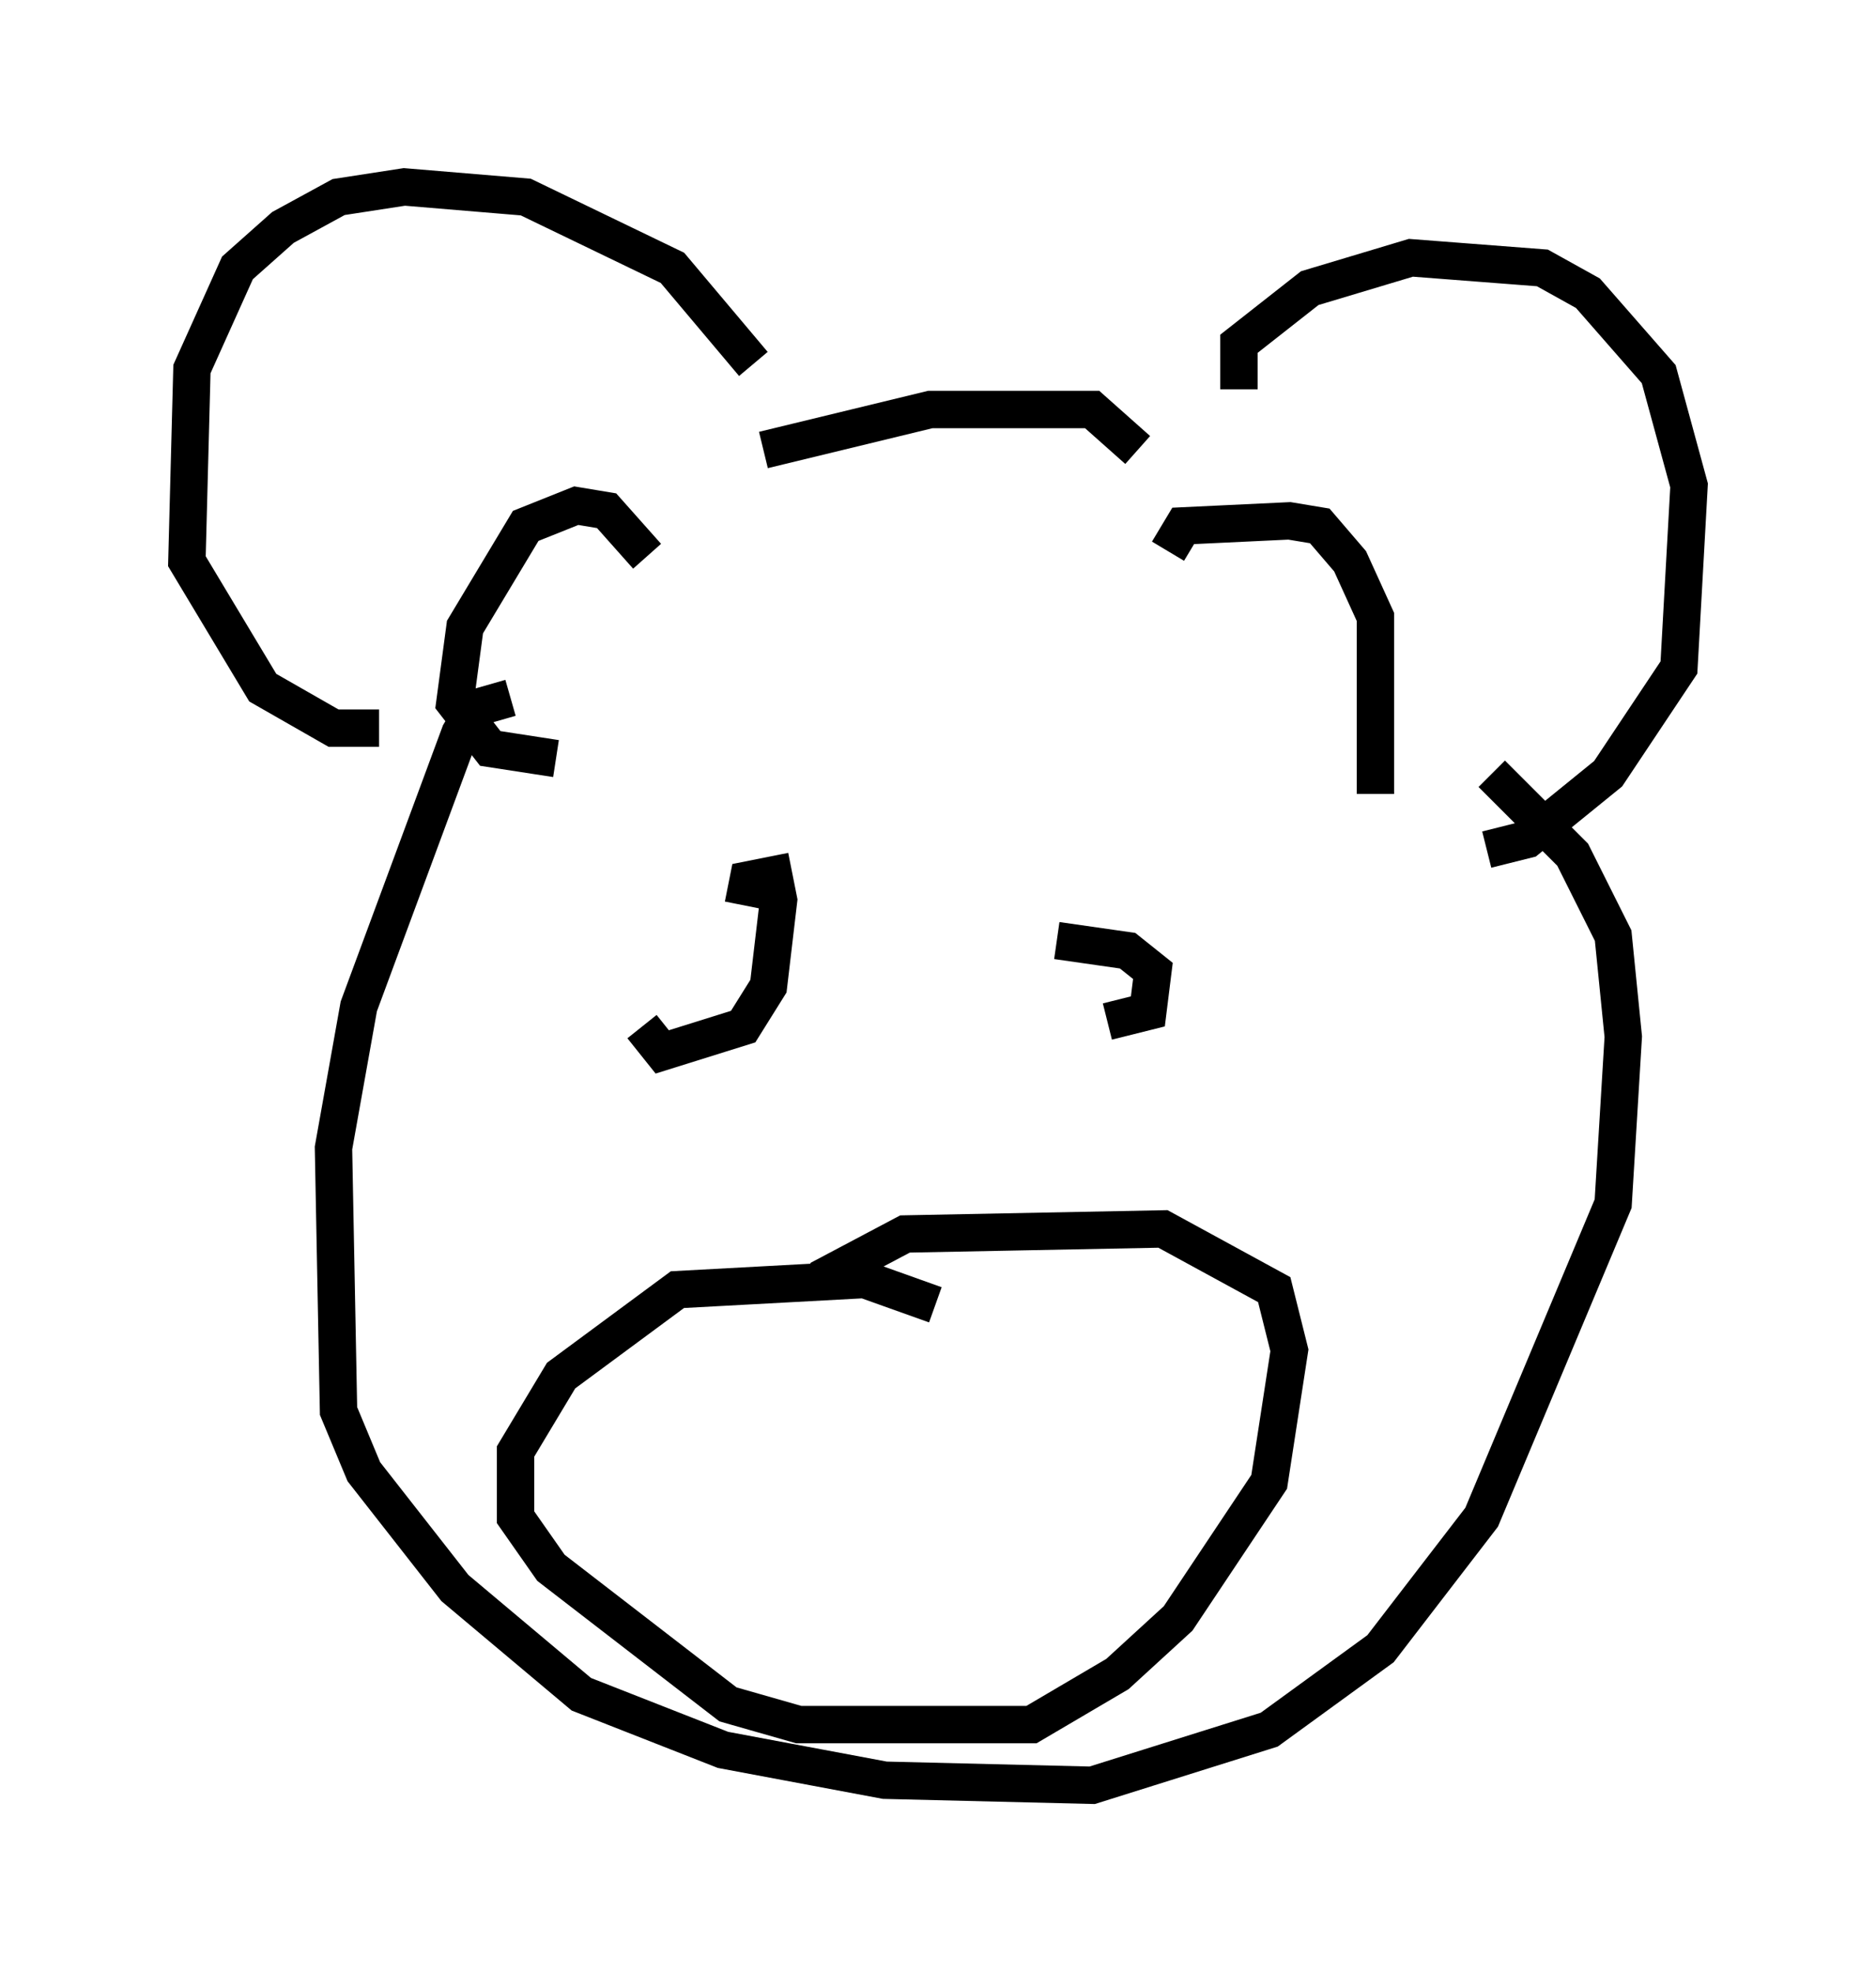 <?xml version="1.0" encoding="utf-8" ?>
<svg baseProfile="full" height="52.76" version="1.1" width="50.189" xmlns="http://www.w3.org/2000/svg" xmlns:ev="http://www.w3.org/2001/xml-events" xmlns:xlink="http://www.w3.org/1999/xlink"><defs /><rect fill="white" height="52.76" width="50.189" x="0" y="0" /><path d="M20.832, 11.631 m-0.677, -1.894 l-2.165, -2.571 -3.924, -1.894 l-3.248, -0.271 -1.759, 0.271 l-1.488, 0.812 -1.218, 1.083 l-1.218, 2.706 -0.135, 5.142 l2.03, 3.383 1.894, 1.083 l1.218, 0.0 m23.004, -9.066 l0.0, -1.218 1.894, -1.488 l2.706, -0.812 3.518, 0.271 l1.218, 0.677 1.894, 2.165 l0.812, 2.977 -0.271, 4.871 l-1.894, 2.842 -2.165, 1.759 l-1.083, 0.271 m-22.463, -7.848 l-1.083, -1.218 -0.812, -0.135 l-1.353, 0.541 -1.624, 2.706 l-0.271, 2.03 0.947, 1.218 l1.759, 0.271 m16.373, -5.548 l0.406, -0.677 2.842, -0.135 l0.812, 0.135 0.812, 0.947 l0.677, 1.488 0.0, 4.736 m-16.373, -9.202 l4.465, -1.083 4.33, 0.0 l1.218, 1.083 m-16.779, 6.631 l-0.947, 0.271 -0.406, 0.677 l-2.706, 7.307 -0.677, 3.789 l0.135, 7.036 0.677, 1.624 l2.436, 3.112 3.383, 2.842 l3.789, 1.488 4.33, 0.812 l5.548, 0.135 4.736, -1.488 l2.977, -2.165 2.706, -3.518 l3.518, -8.39 0.271, -4.465 l-0.271, -2.706 -1.083, -2.165 l-2.165, -2.165 m-14.885, 14.208 l-1.894, -0.677 -5.007, 0.271 l-3.112, 2.3 -1.218, 2.03 l0.0, 1.759 0.947, 1.353 l4.736, 3.654 1.894, 0.541 l6.225, 0.0 2.3, -1.353 l1.624, -1.488 2.436, -3.654 l0.541, -3.518 -0.406, -1.624 l-2.977, -1.624 -6.901, 0.135 l-2.3, 1.218 m-4.736, -6.766 l0.541, 0.677 2.165, -0.677 l0.677, -1.083 0.271, -2.3 l-0.135, -0.677 -0.677, 0.135 l-0.135, 0.677 m9.743, 3.112 l1.083, -0.271 0.135, -1.083 l-0.677, -0.541 -1.894, -0.271 " fill="none" stroke="black" stroke-width="1" /></svg>